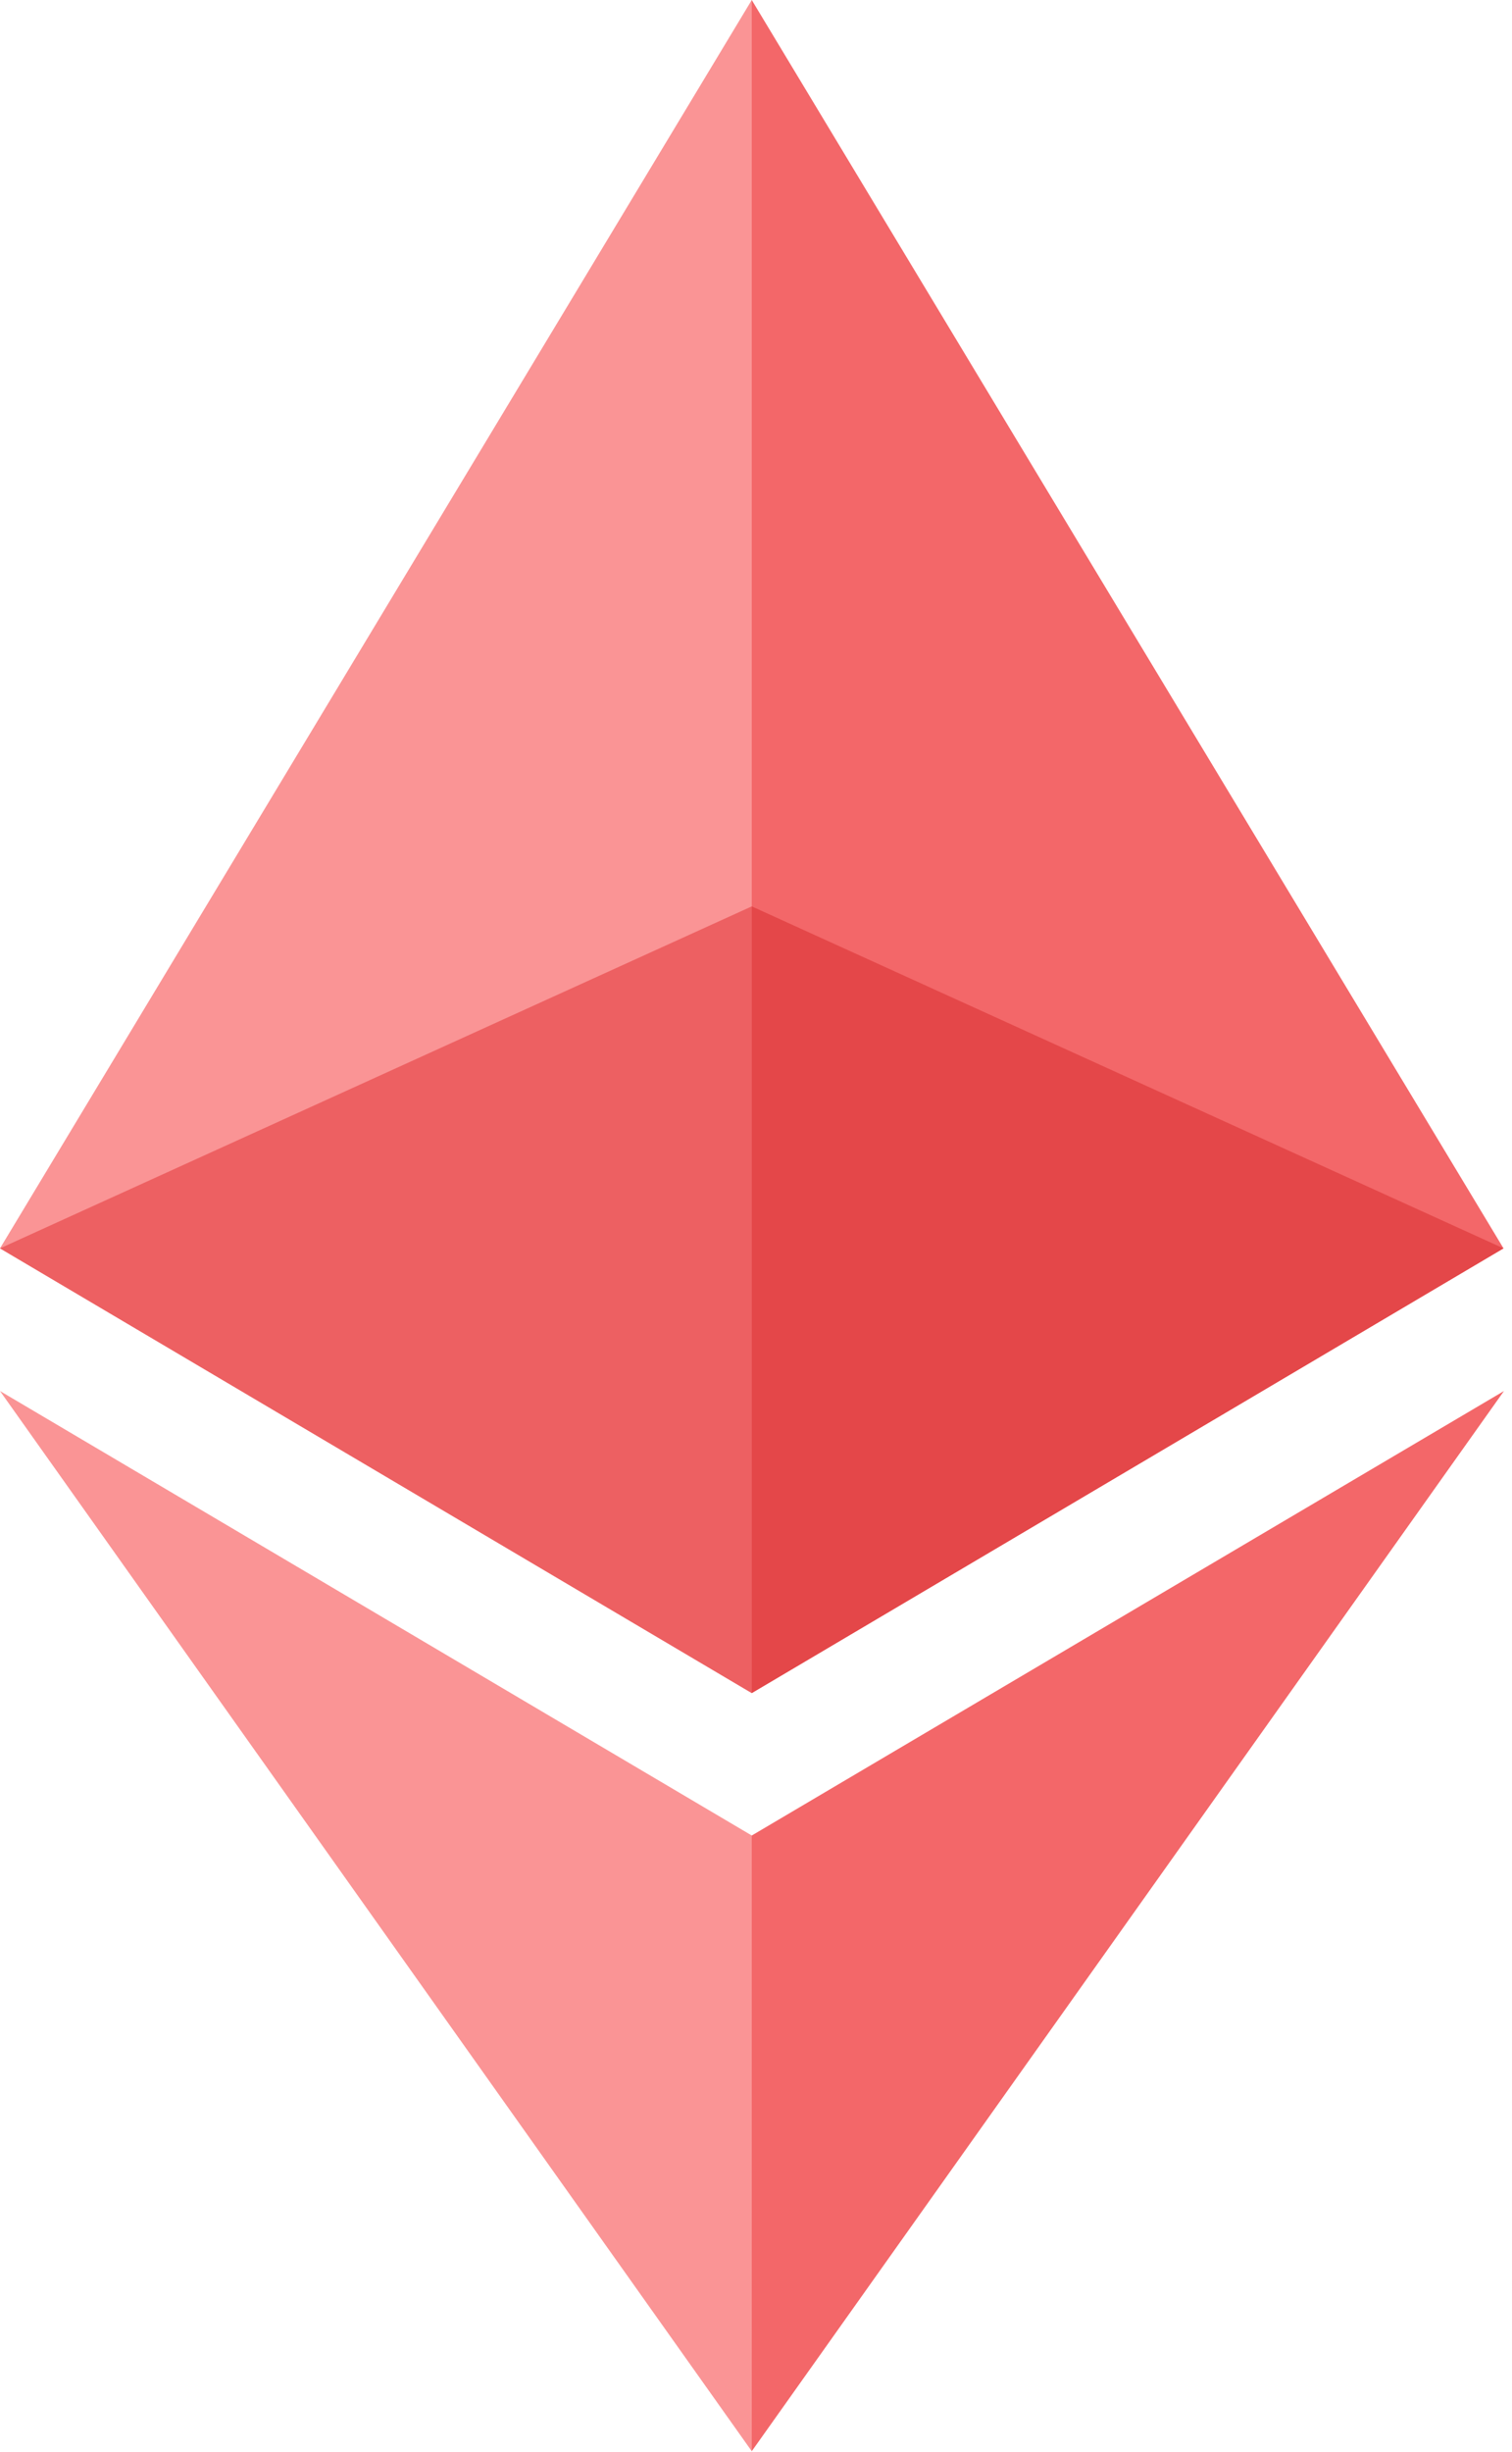 <?xml version="1.0" encoding="UTF-8"?>
<svg width="158px" height="256px" viewBox="0 0 158 256" version="1.1" xmlns="http://www.w3.org/2000/svg" xmlns:xlink="http://www.w3.org/1999/xlink">
    <!-- Generator: Sketch 55.2 (78181) - https://sketchapp.com -->
    <title>eth</title>
    <desc>Created with Sketch.</desc>
    <g id="Page-1" stroke="none" stroke-width="1" fill="none" fill-rule="evenodd">
        <g id="eth" fill-rule="nonzero">
            <polygon id="Path" fill="#F36769" points="78.556 0 76.841 5.832 76.841 175.067 78.556 176.78 157.113 130.345"></polygon>
            <polygon id="Path" fill="#FA9495" points="78.557 0 0 130.345 78.557 176.781 78.557 94.639"></polygon>
            <polygon id="Path" fill="#F36769" points="78.556 191.654 77.59 192.833 77.59 253.118 78.556 255.943 157.16 145.243"></polygon>
            <polygon id="Path" fill="#FA9495" points="78.557 255.942 78.557 191.653 0 145.242"></polygon>
            <polygon id="Path" fill="#E44749" points="78.556 176.78 157.112 130.346 78.556 94.639"></polygon>
            <polygon id="Path" fill="#ED6062" points="0.001 130.346 78.556 176.78 78.556 94.639"></polygon>
        </g>
    </g>
</svg>
